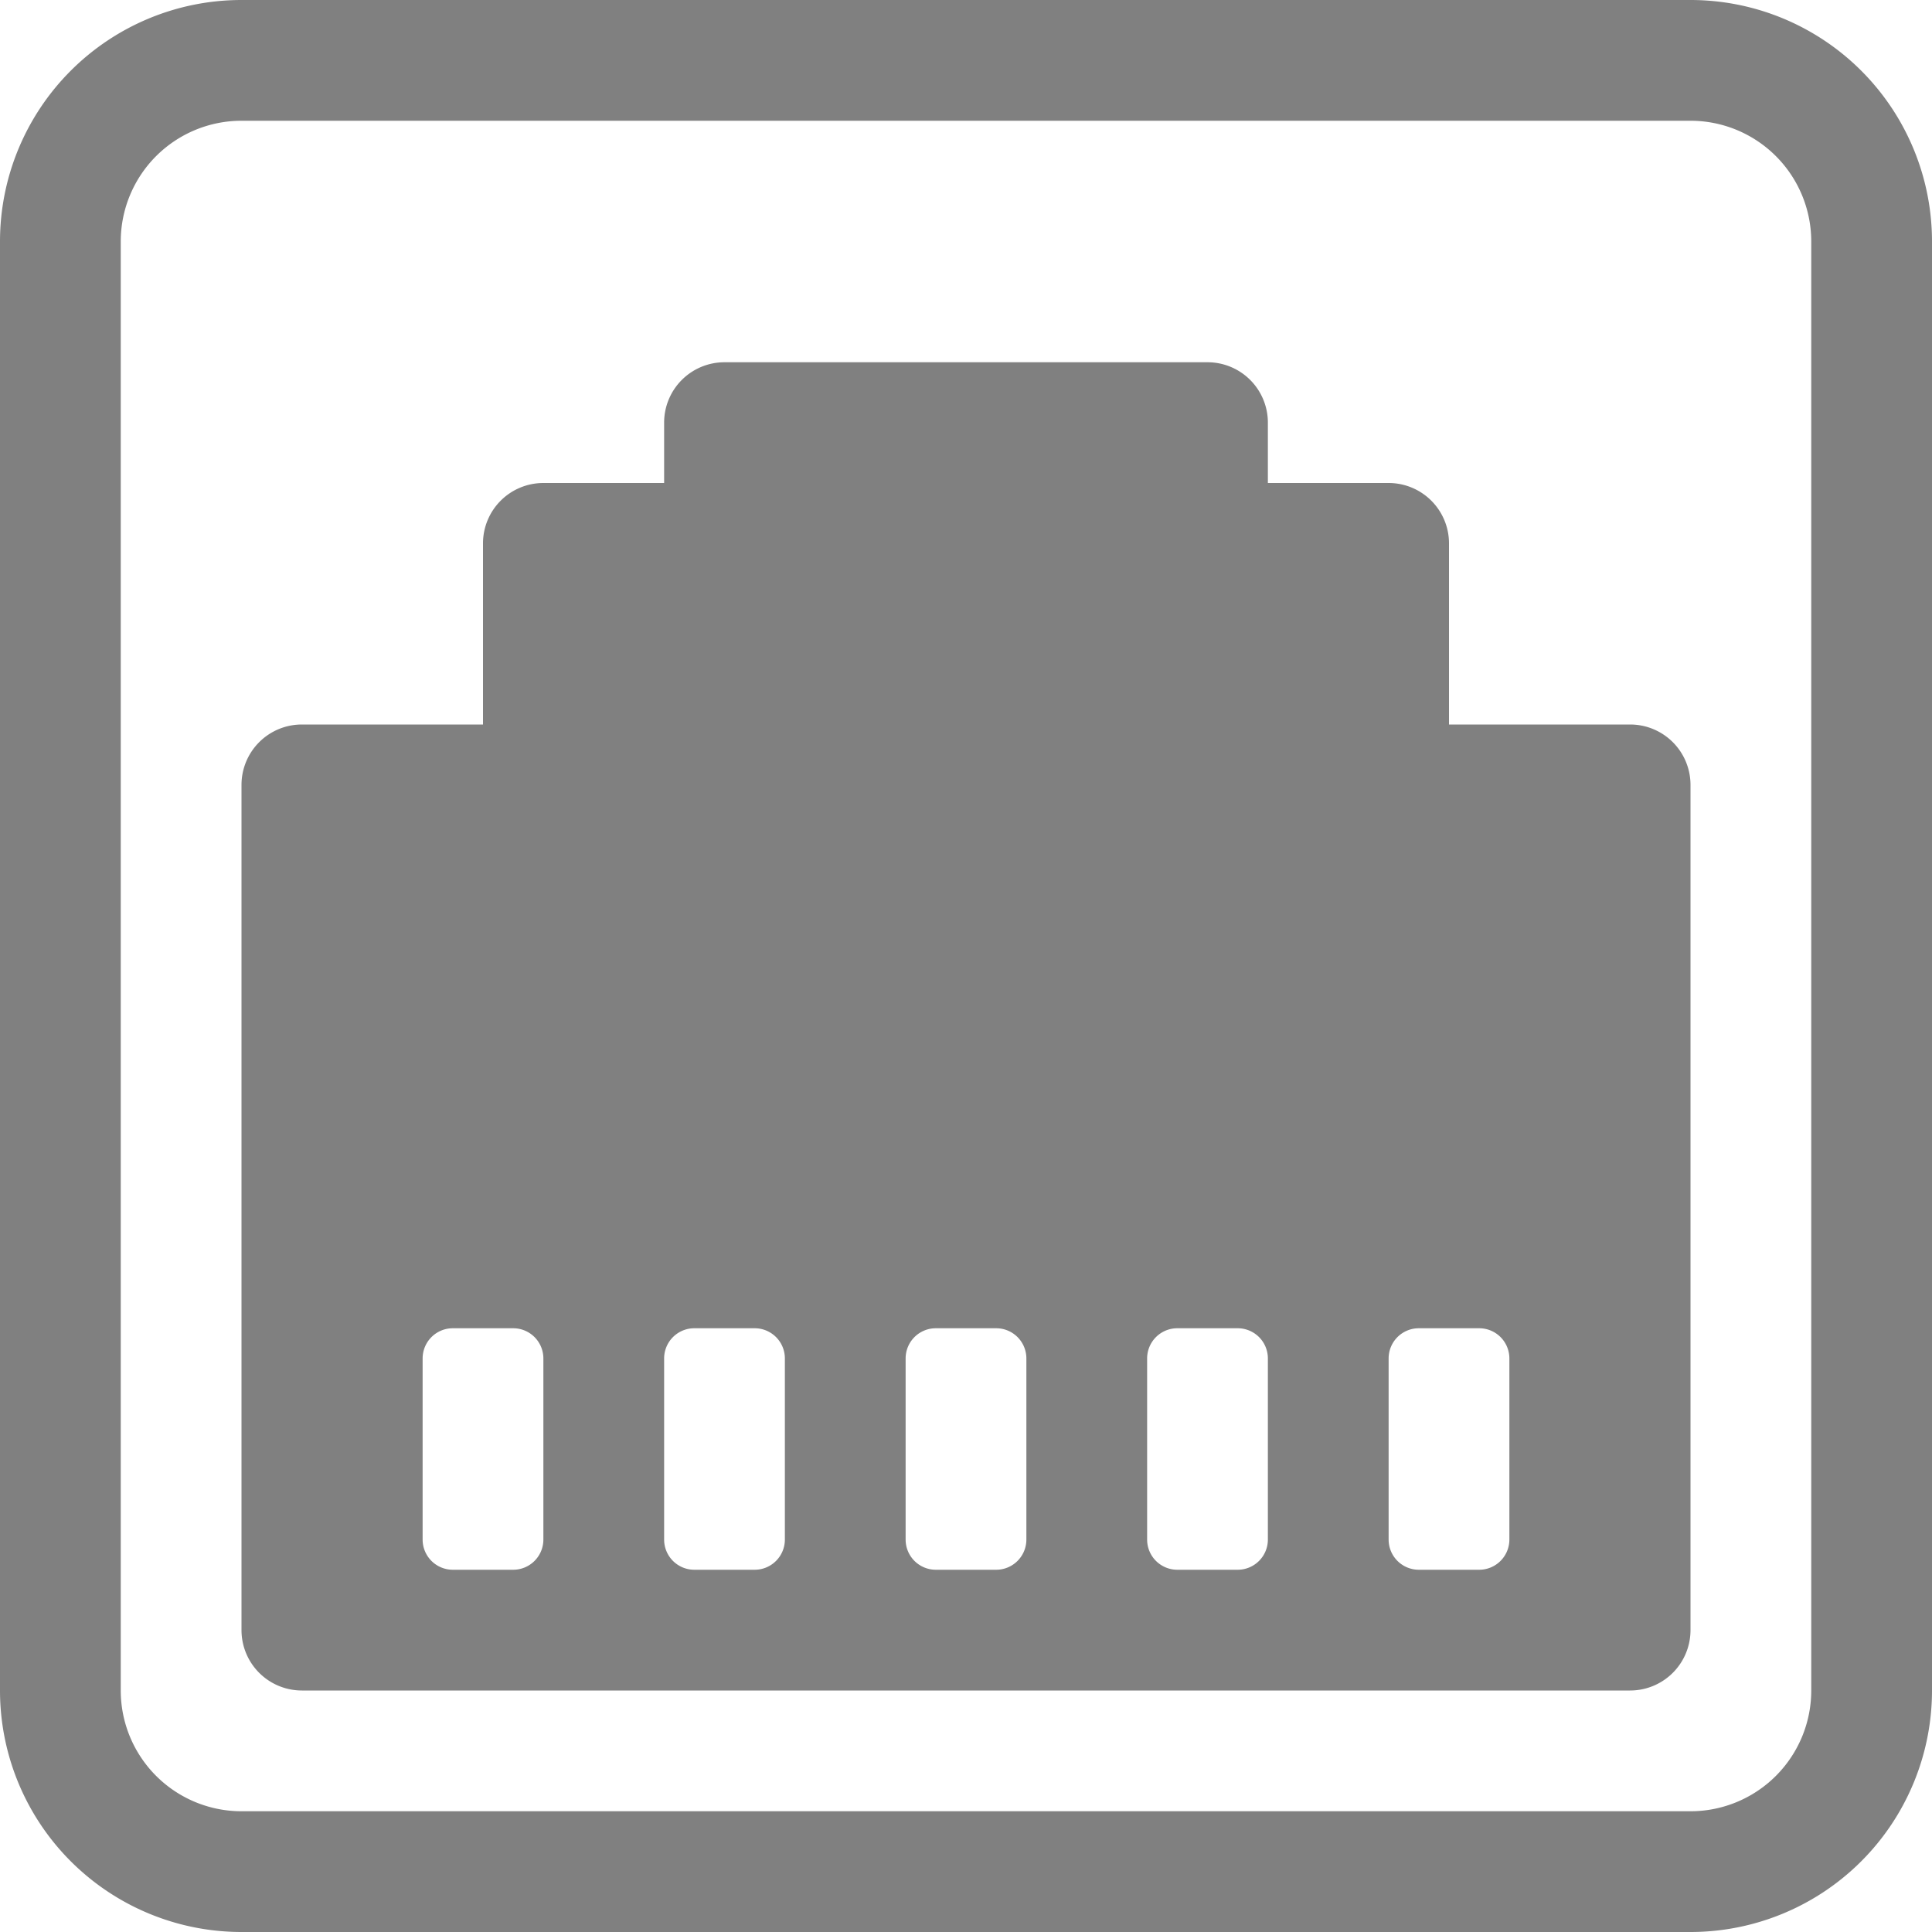 <svg xmlns="http://www.w3.org/2000/svg" width="64" height="64" fill="gray" class="bi bi-ethernet" viewBox="0 0 16 16">
  <path d="M14 13.5v-7a.5.5 0 0 0-.5-.5H12V4.5a.5.5 0 0 0-.5-.5h-1v-.5A.5.5 0 0 0 10 3H6a.5.5 0 0 0-.5.5V4h-1a.5.5 0 0 0-.5.5V6H2.5a.5.5 0 0 0-.5.5v7a.5.5 0 0 0 .5.5h11a.5.5 0 0 0 .5-.5M3.75 11h.5a.25.25 0 0 1 .25.25v1.5a.25.25 0 0 1-.25.25h-.5a.25.25 0 0 1-.25-.25v-1.5a.25.25 0 0 1 .25-.25m2 0h.5a.25.25 0 0 1 .25.25v1.5a.25.25 0 0 1-.25.25h-.5a.25.25 0 0 1-.25-.25v-1.5a.25.25 0 0 1 .25-.25m1.75.25a.25.25 0 0 1 .25-.25h.5a.25.25 0 0 1 .25.25v1.5a.25.25 0 0 1-.25.25h-.5a.25.25 0 0 1-.25-.25zM9.75 11h.5a.25.25 0 0 1 .25.25v1.5a.25.25 0 0 1-.25.25h-.5a.25.25 0 0 1-.25-.25v-1.5a.25.25 0 0 1 .25-.25m1.75.25a.25.25 0 0 1 .25-.25h.5a.25.25 0 0 1 .25.25v1.5a.25.25 0 0 1-.25.25h-.5a.25.25 0 0 1-.25-.25z"/>
  <path d="M2 0a2 2 0 0 0-2 2v12a2 2 0 0 0 2 2h12a2 2 0 0 0 2-2V2a2 2 0 0 0-2-2zM1 2a1 1 0 0 1 1-1h12a1 1 0 0 1 1 1v12a1 1 0 0 1-1 1H2a1 1 0 0 1-1-1z"/>
</svg>